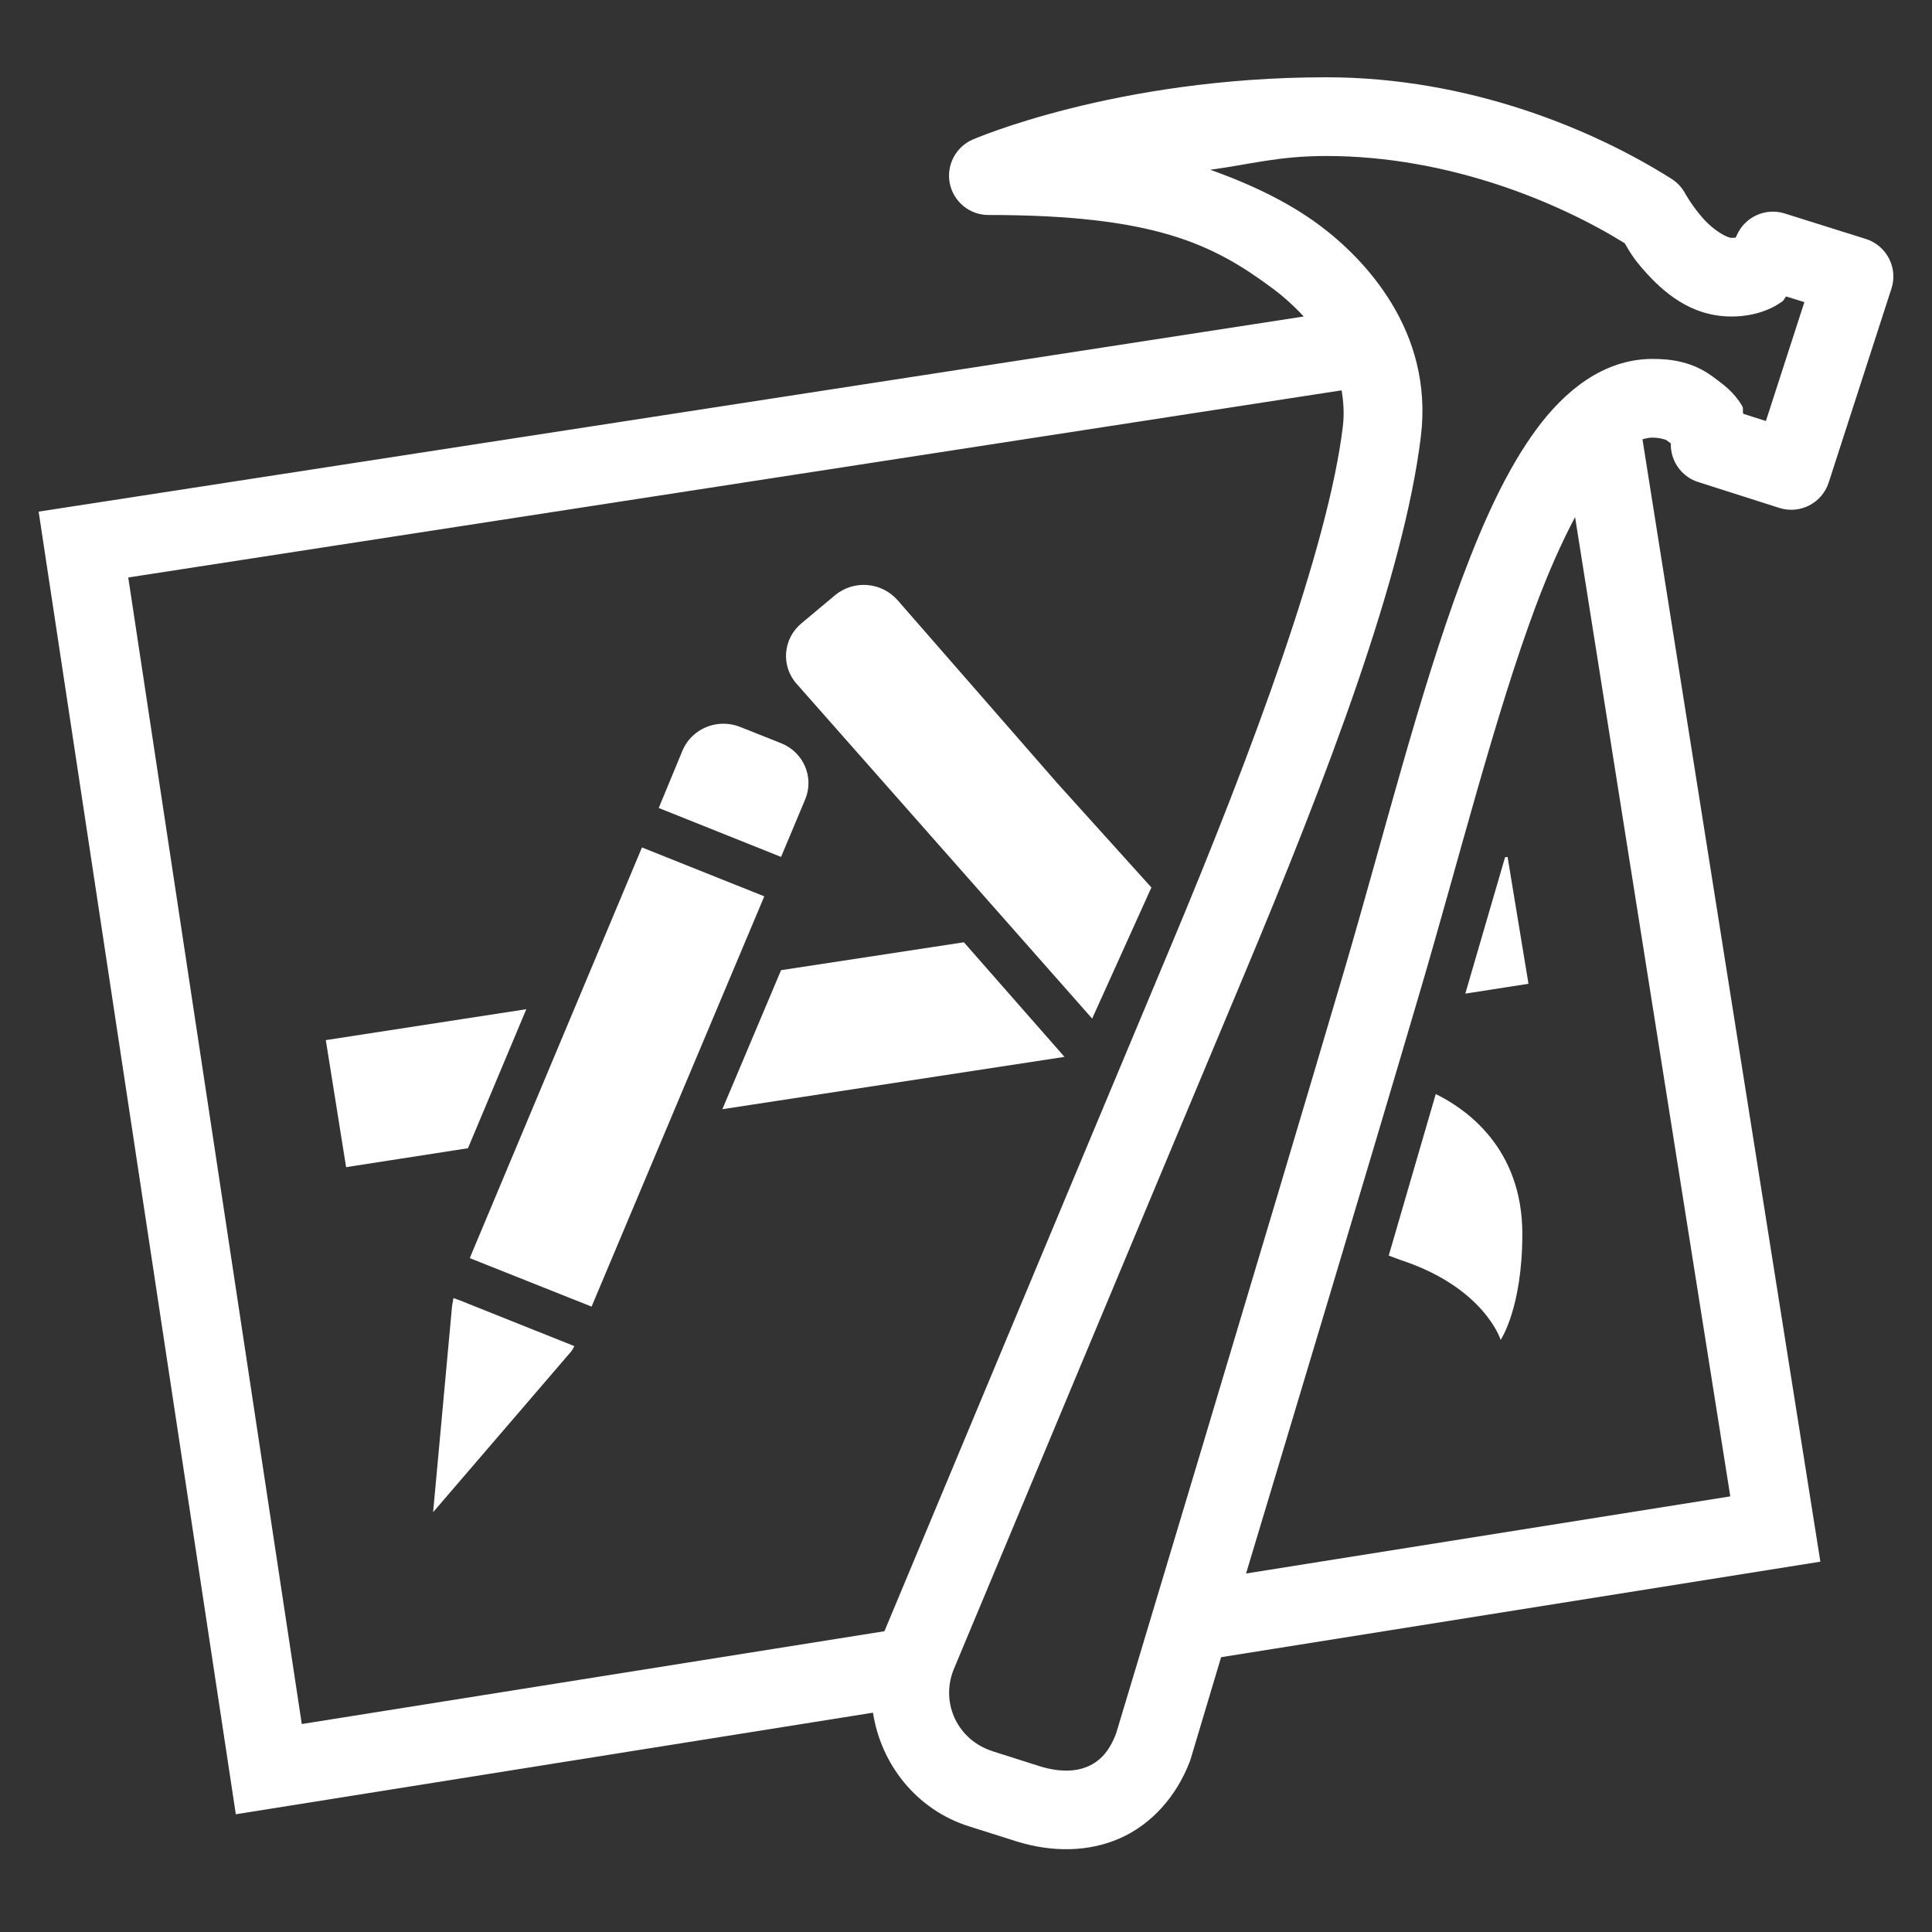 <svg width="50" height="50" viewBox="0 0 50 50" fill="none" xmlns="http://www.w3.org/2000/svg">
<rect x="0" y="0" width="50" height="50" fill="#333333" stroke="none"/>
<path d="M34.323 2C28.865 2 25.17 3.613 25.17 3.613C24.956 3.707 24.781 3.872 24.674 4.08C24.567 4.288 24.534 4.526 24.582 4.755C24.631 4.984 24.756 5.189 24.938 5.336C25.119 5.484 25.346 5.564 25.58 5.564C29.873 5.564 31.388 6.316 32.928 7.459C33.187 7.651 33.471 7.899 33.74 8.191L1 13.241L6.103 46.953L22.593 44.324C22.796 45.65 23.71 46.834 25.079 47.266L26.302 47.653C26.305 47.655 26.308 47.656 26.312 47.657C27.221 47.937 28.163 47.937 28.985 47.574C29.806 47.211 30.452 46.485 30.797 45.575C30.805 45.553 30.812 45.532 30.818 45.51C30.818 45.51 31.477 43.305 31.602 42.888L47.111 40.416L42.507 11.369C42.593 11.344 42.679 11.326 42.759 11.326C42.982 11.324 43.126 11.393 43.107 11.379C43.109 11.381 43.111 11.382 43.113 11.383C43.243 11.479 43.213 11.45 43.241 11.475C43.234 11.696 43.3 11.913 43.427 12.093C43.555 12.274 43.738 12.408 43.949 12.475L46.049 13.145C46.305 13.227 46.583 13.203 46.822 13.081C47.062 12.957 47.243 12.745 47.326 12.489L48.95 7.469C48.992 7.341 49.008 7.207 48.997 7.073C48.986 6.939 48.948 6.808 48.887 6.689C48.825 6.57 48.741 6.464 48.638 6.377C48.535 6.29 48.416 6.225 48.288 6.184L46.186 5.524C45.946 5.449 45.687 5.465 45.458 5.57C45.229 5.675 45.047 5.86 44.947 6.091C44.904 6.19 44.894 6.178 44.923 6.157C44.952 6.135 44.977 6.155 44.81 6.155C44.7 6.155 44.364 5.977 44.078 5.655C43.791 5.334 43.612 5.007 43.612 5.007C43.53 4.854 43.409 4.725 43.263 4.631C41.278 3.374 38.055 2 34.323 2ZM34.323 4.037C37.487 4.037 40.339 5.234 42.049 6.296C42.161 6.483 42.239 6.651 42.558 7.01C43.022 7.53 43.735 8.191 44.81 8.191C45.291 8.191 45.768 8.064 46.13 7.797C46.181 7.76 46.181 7.712 46.226 7.672L46.697 7.819L45.701 10.896L45.116 10.709C45.091 10.642 45.126 10.573 45.09 10.512C44.869 10.137 44.609 9.958 44.327 9.748C43.809 9.362 43.245 9.285 42.743 9.289H42.741C41.5 9.301 40.502 10.102 39.754 11.121C39.006 12.14 38.404 13.456 37.841 14.961C36.716 17.971 35.781 21.747 34.788 25.116C32.853 31.683 28.91 44.779 28.885 44.861C28.7 45.345 28.458 45.581 28.161 45.712C27.862 45.844 27.451 45.877 26.908 45.71L25.697 45.325L25.693 45.322C24.789 45.039 24.335 44.085 24.677 43.216C24.689 43.187 30.288 29.779 32.165 25.307C34.344 20.109 36.336 14.894 36.773 11.288V11.286C37.103 8.553 35.303 6.687 34.142 5.824C33.372 5.253 32.425 4.786 31.32 4.393C32.331 4.26 33.069 4.037 34.323 4.037ZM34.721 10.102C34.77 10.397 34.793 10.706 34.752 11.041V11.043C34.38 14.121 32.447 19.368 30.287 24.519C28.431 28.945 23.034 41.869 22.889 42.216L7.81 44.618L3.319 14.945L34.721 10.102ZM40.763 13.382L44.78 38.726L32.248 40.722C33.44 36.758 35.266 30.699 36.741 25.691C37.752 22.261 38.692 18.503 39.75 15.673C40.077 14.799 40.419 14.031 40.763 13.382ZM22.444 15.14C22.152 15.118 21.855 15.204 21.612 15.403L20.747 16.127C20.262 16.526 20.205 17.233 20.614 17.694L28.265 26.361L29.798 22.968L27.354 20.259L23.227 15.53C23.018 15.295 22.735 15.163 22.444 15.14ZM18.706 18.73C18.263 18.736 17.844 18.997 17.664 19.422L17.048 20.91L20.214 22.177L20.843 20.677C21.072 20.111 20.796 19.465 20.212 19.233L19.15 18.811C19.004 18.753 18.854 18.728 18.706 18.73ZM16.614 21.932L12.157 32.56L15.31 33.815L19.78 23.197L16.614 21.932ZM39.016 22.177L38.951 22.185L37.922 25.715L39.557 25.46L39.016 22.177ZM24.945 24.386L20.214 25.108L18.695 28.706L27.549 27.352L24.945 24.386ZM13.621 26.118L8.432 26.918L8.957 30.206L12.111 29.716L13.621 26.118ZM37.157 28.314L35.94 32.495C36.034 32.531 36.129 32.567 36.234 32.604C38.419 33.319 38.837 34.676 38.837 34.676C38.837 34.676 39.398 33.852 39.398 31.934C39.398 29.689 37.916 28.686 37.157 28.314ZM11.736 33.594L11.7 33.793L11.209 39.135L14.739 35.026C14.796 34.97 14.829 34.905 14.864 34.837L11.917 33.66L11.736 33.594Z" fill="white"/>
</svg>
